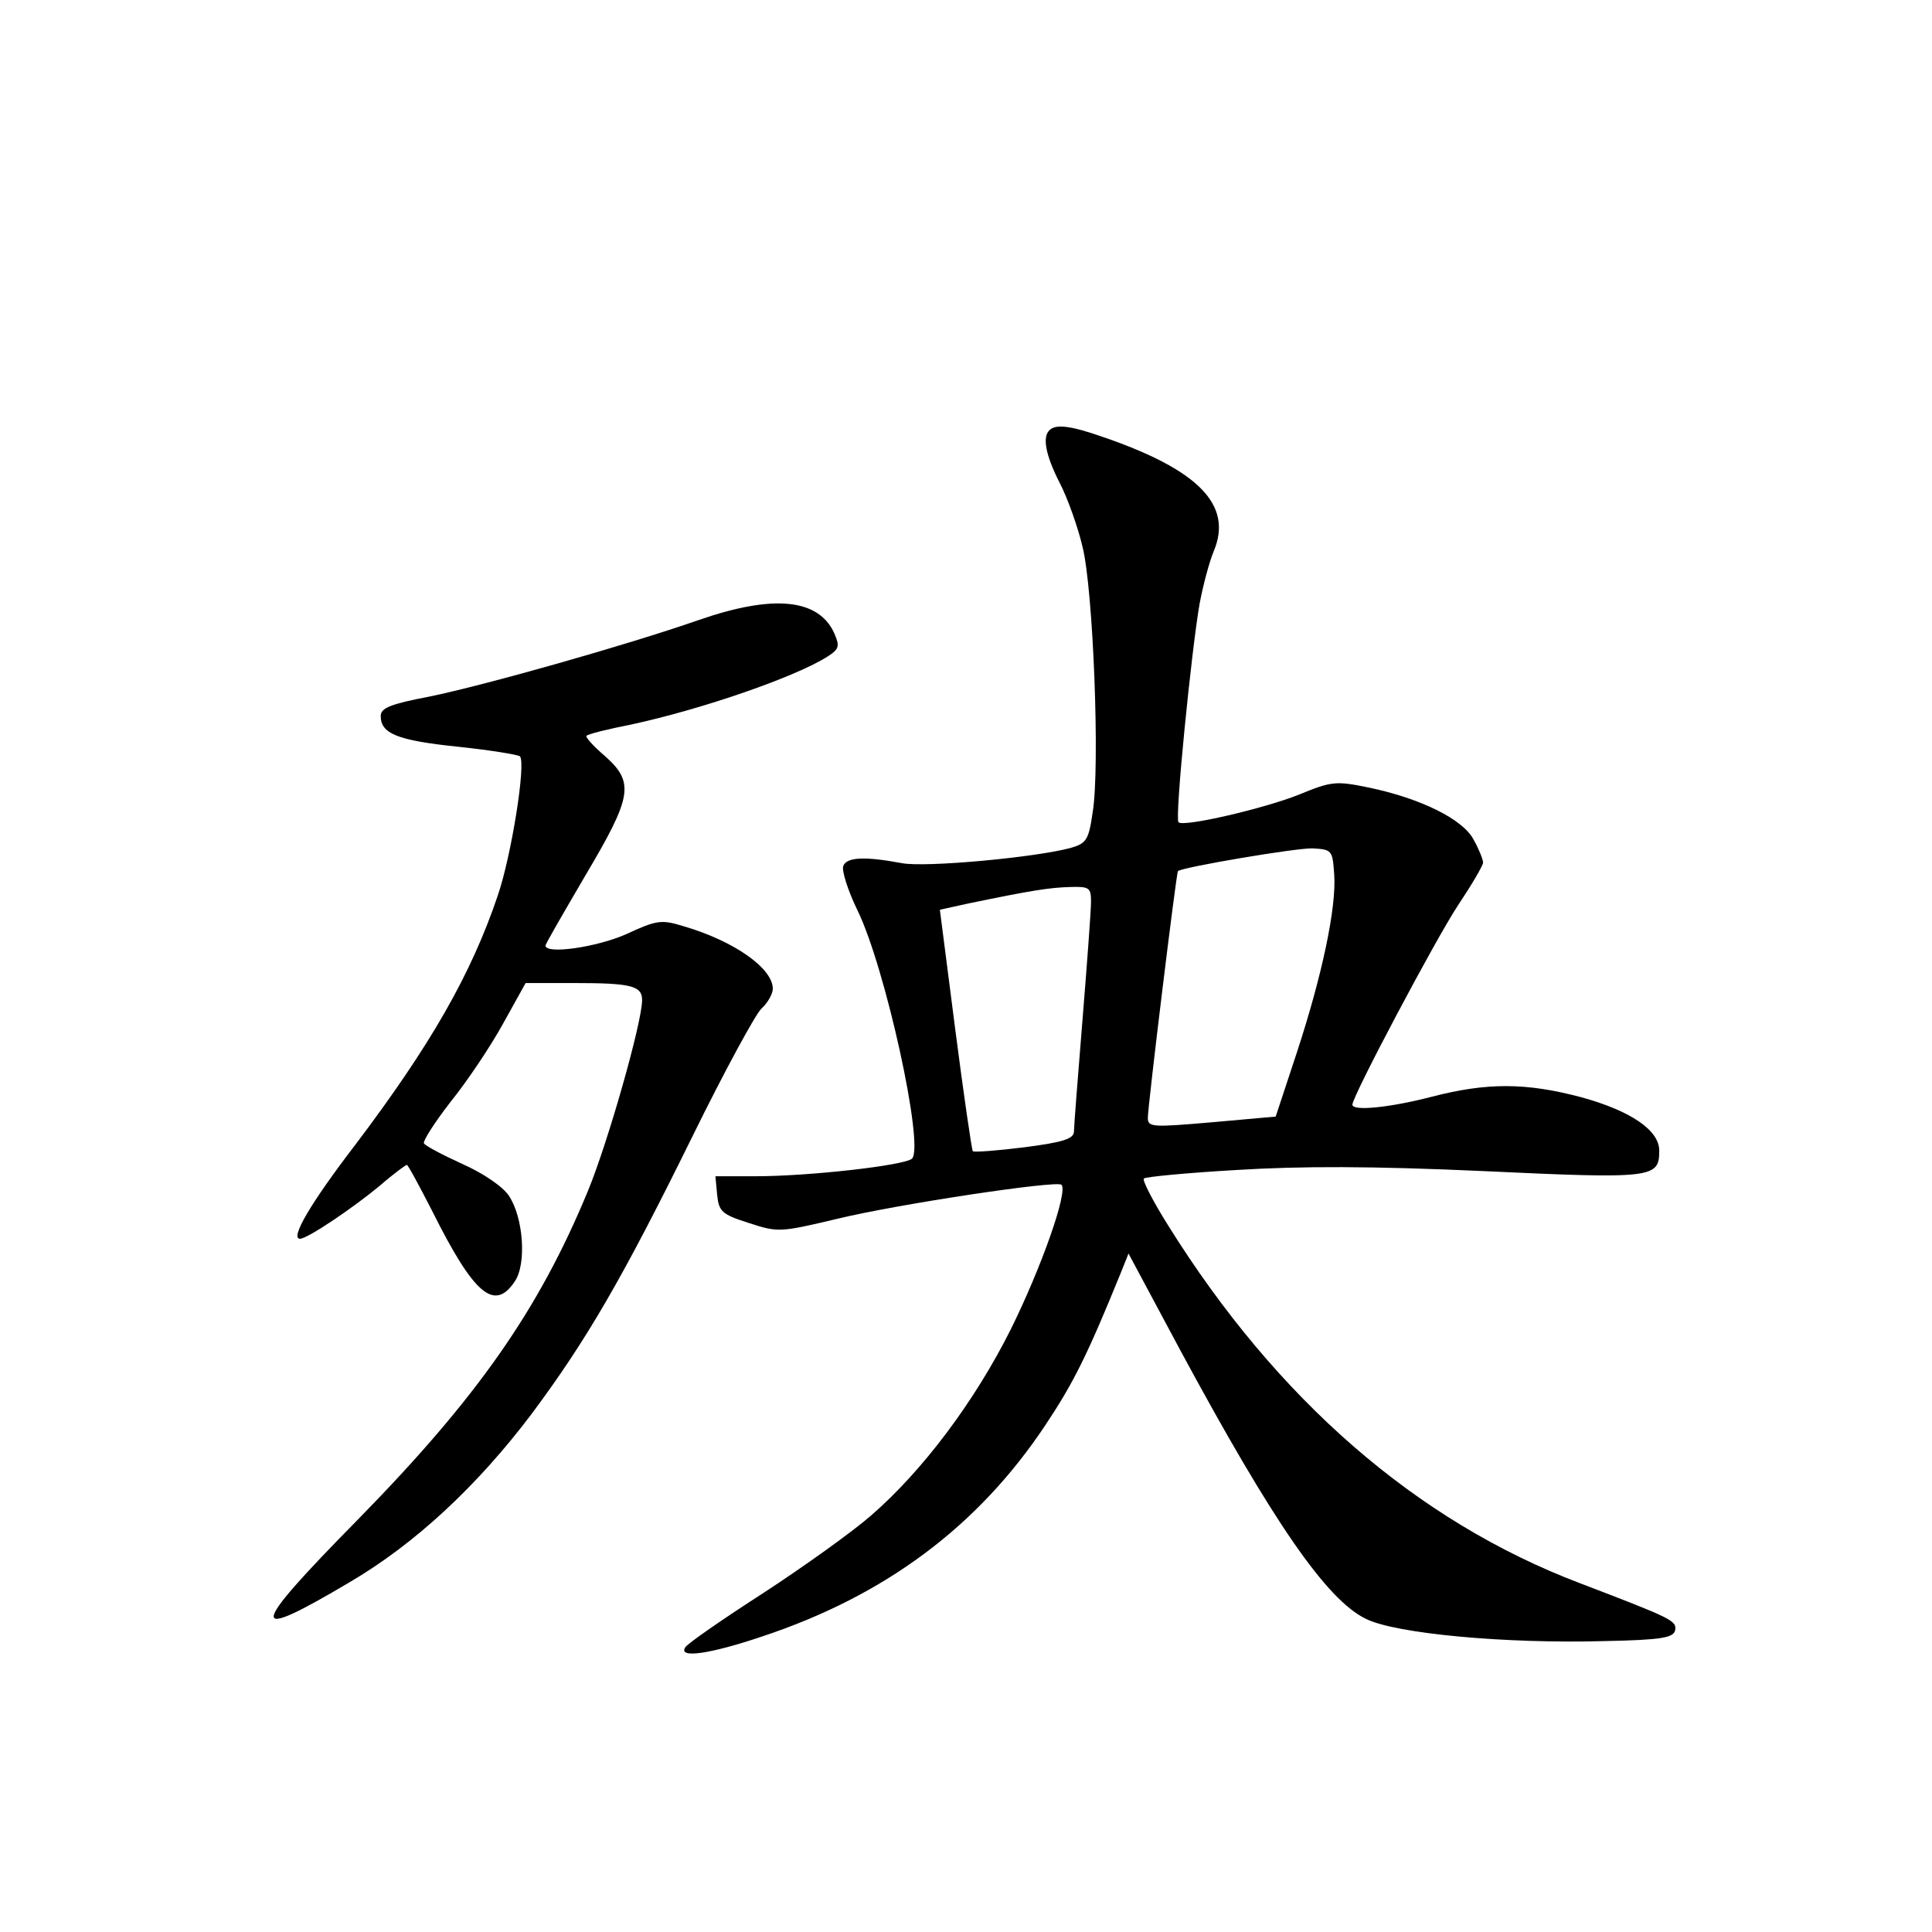 <?xml version="1.0" standalone="no"?>
<!DOCTYPE svg PUBLIC "-//W3C//DTD SVG 20010904//EN"
 "http://www.w3.org/TR/2001/REC-SVG-20010904/DTD/svg10.dtd">
<svg version="1.0" xmlns="http://www.w3.org/2000/svg"
 width="340pt" height="340pt" viewBox="0 0 340 340"
 preserveAspectRatio="xMidYMid meet">
<g transform="translate(0,340) scale(0.1,-0.1)"
fill="#000000" stroke="none">
<path d="M1847 2643 c-13 -12 -7 -44 18 -93 14 -27 32 -78 40 -112 19 -75 31
-388 18 -467 -7 -49 -11 -55 -38 -63 -62 -17 -257 -35 -298 -27 -64 12 -97 11
-103 -5 -3 -8 8 -43 25 -78 49 -100 118 -415 96 -437 -13 -12 -181 -31 -275
-31 l-71 0 3 -32 c3 -30 8 -35 55 -50 52 -17 55 -17 156 7 107 26 387 68 395
60 12 -12 -36 -147 -89 -254 -64 -128 -156 -250 -246 -328 -32 -28 -117 -89
-189 -136 -73 -47 -135 -90 -138 -96 -13 -20 43 -12 135 19 217 72 380 194
498 371 50 75 74 123 133 268 l14 35 91 -170 c164 -304 258 -440 327 -473 52
-26 246 -44 421 -39 100 2 120 6 123 19 3 17 -6 21 -168 83 -287 109 -533 323
-724 629 -27 43 -46 80 -43 83 3 3 76 10 163 15 114 7 237 7 436 -2 298 -14
308 -12 308 36 0 36 -50 70 -137 94 -98 26 -166 26 -263 1 -73 -19 -140 -26
-140 -14 0 15 148 294 186 351 24 36 44 70 44 75 0 5 -7 23 -16 39 -18 37 -94
74 -185 93 -58 12 -66 11 -122 -12 -62 -25 -205 -58 -213 -49 -7 6 23 304 37
384 6 32 17 74 25 93 34 81 -26 143 -195 201 -57 20 -83 23 -94 12z m501 -782
c4 -58 -21 -177 -66 -314 l-37 -112 -112 -10 c-105 -9 -113 -9 -113 8 0 20 50
431 53 434 8 7 209 41 237 40 34 -2 35 -3 38 -46z m-428 -48 c0 -16 -7 -109
-15 -208 -8 -99 -15 -187 -15 -196 0 -13 -18 -19 -87 -28 -48 -6 -88 -9 -91
-7 -2 3 -16 99 -31 215 l-27 210 50 11 c111 23 143 28 179 29 34 1 37 -1 37
-26z"/>
<path d="M1230 2309 c-126 -44 -377 -115 -475 -135 -68 -13 -85 -20 -85 -34 0
-31 29 -43 135 -54 57 -6 106 -14 110 -17 11 -12 -15 -175 -39 -245 -47 -139
-118 -263 -251 -439 -79 -103 -115 -165 -97 -165 13 0 93 54 140 93 24 21 46
37 48 37 2 0 22 -37 45 -82 73 -146 109 -177 145 -123 21 31 15 112 -10 150
-10 16 -45 40 -81 56 -35 16 -66 32 -69 37 -2 4 19 37 47 73 29 36 70 97 92
137 l40 72 87 0 c99 0 118 -5 118 -30 0 -39 -60 -250 -95 -335 -87 -211 -196
-366 -407 -581 -192 -195 -194 -216 -12 -108 114 67 223 168 319 295 97 130
161 240 284 490 56 114 111 215 121 224 11 10 20 26 20 35 0 36 -68 84 -157
110 -39 12 -47 11 -101 -14 -52 -23 -142 -36 -142 -20 0 3 32 58 70 123 83
140 87 164 34 211 -20 17 -34 33 -32 35 2 3 38 12 79 20 125 27 290 84 346
120 20 13 21 18 11 41 -28 61 -108 68 -238 23z"/>
</g>
</svg>
